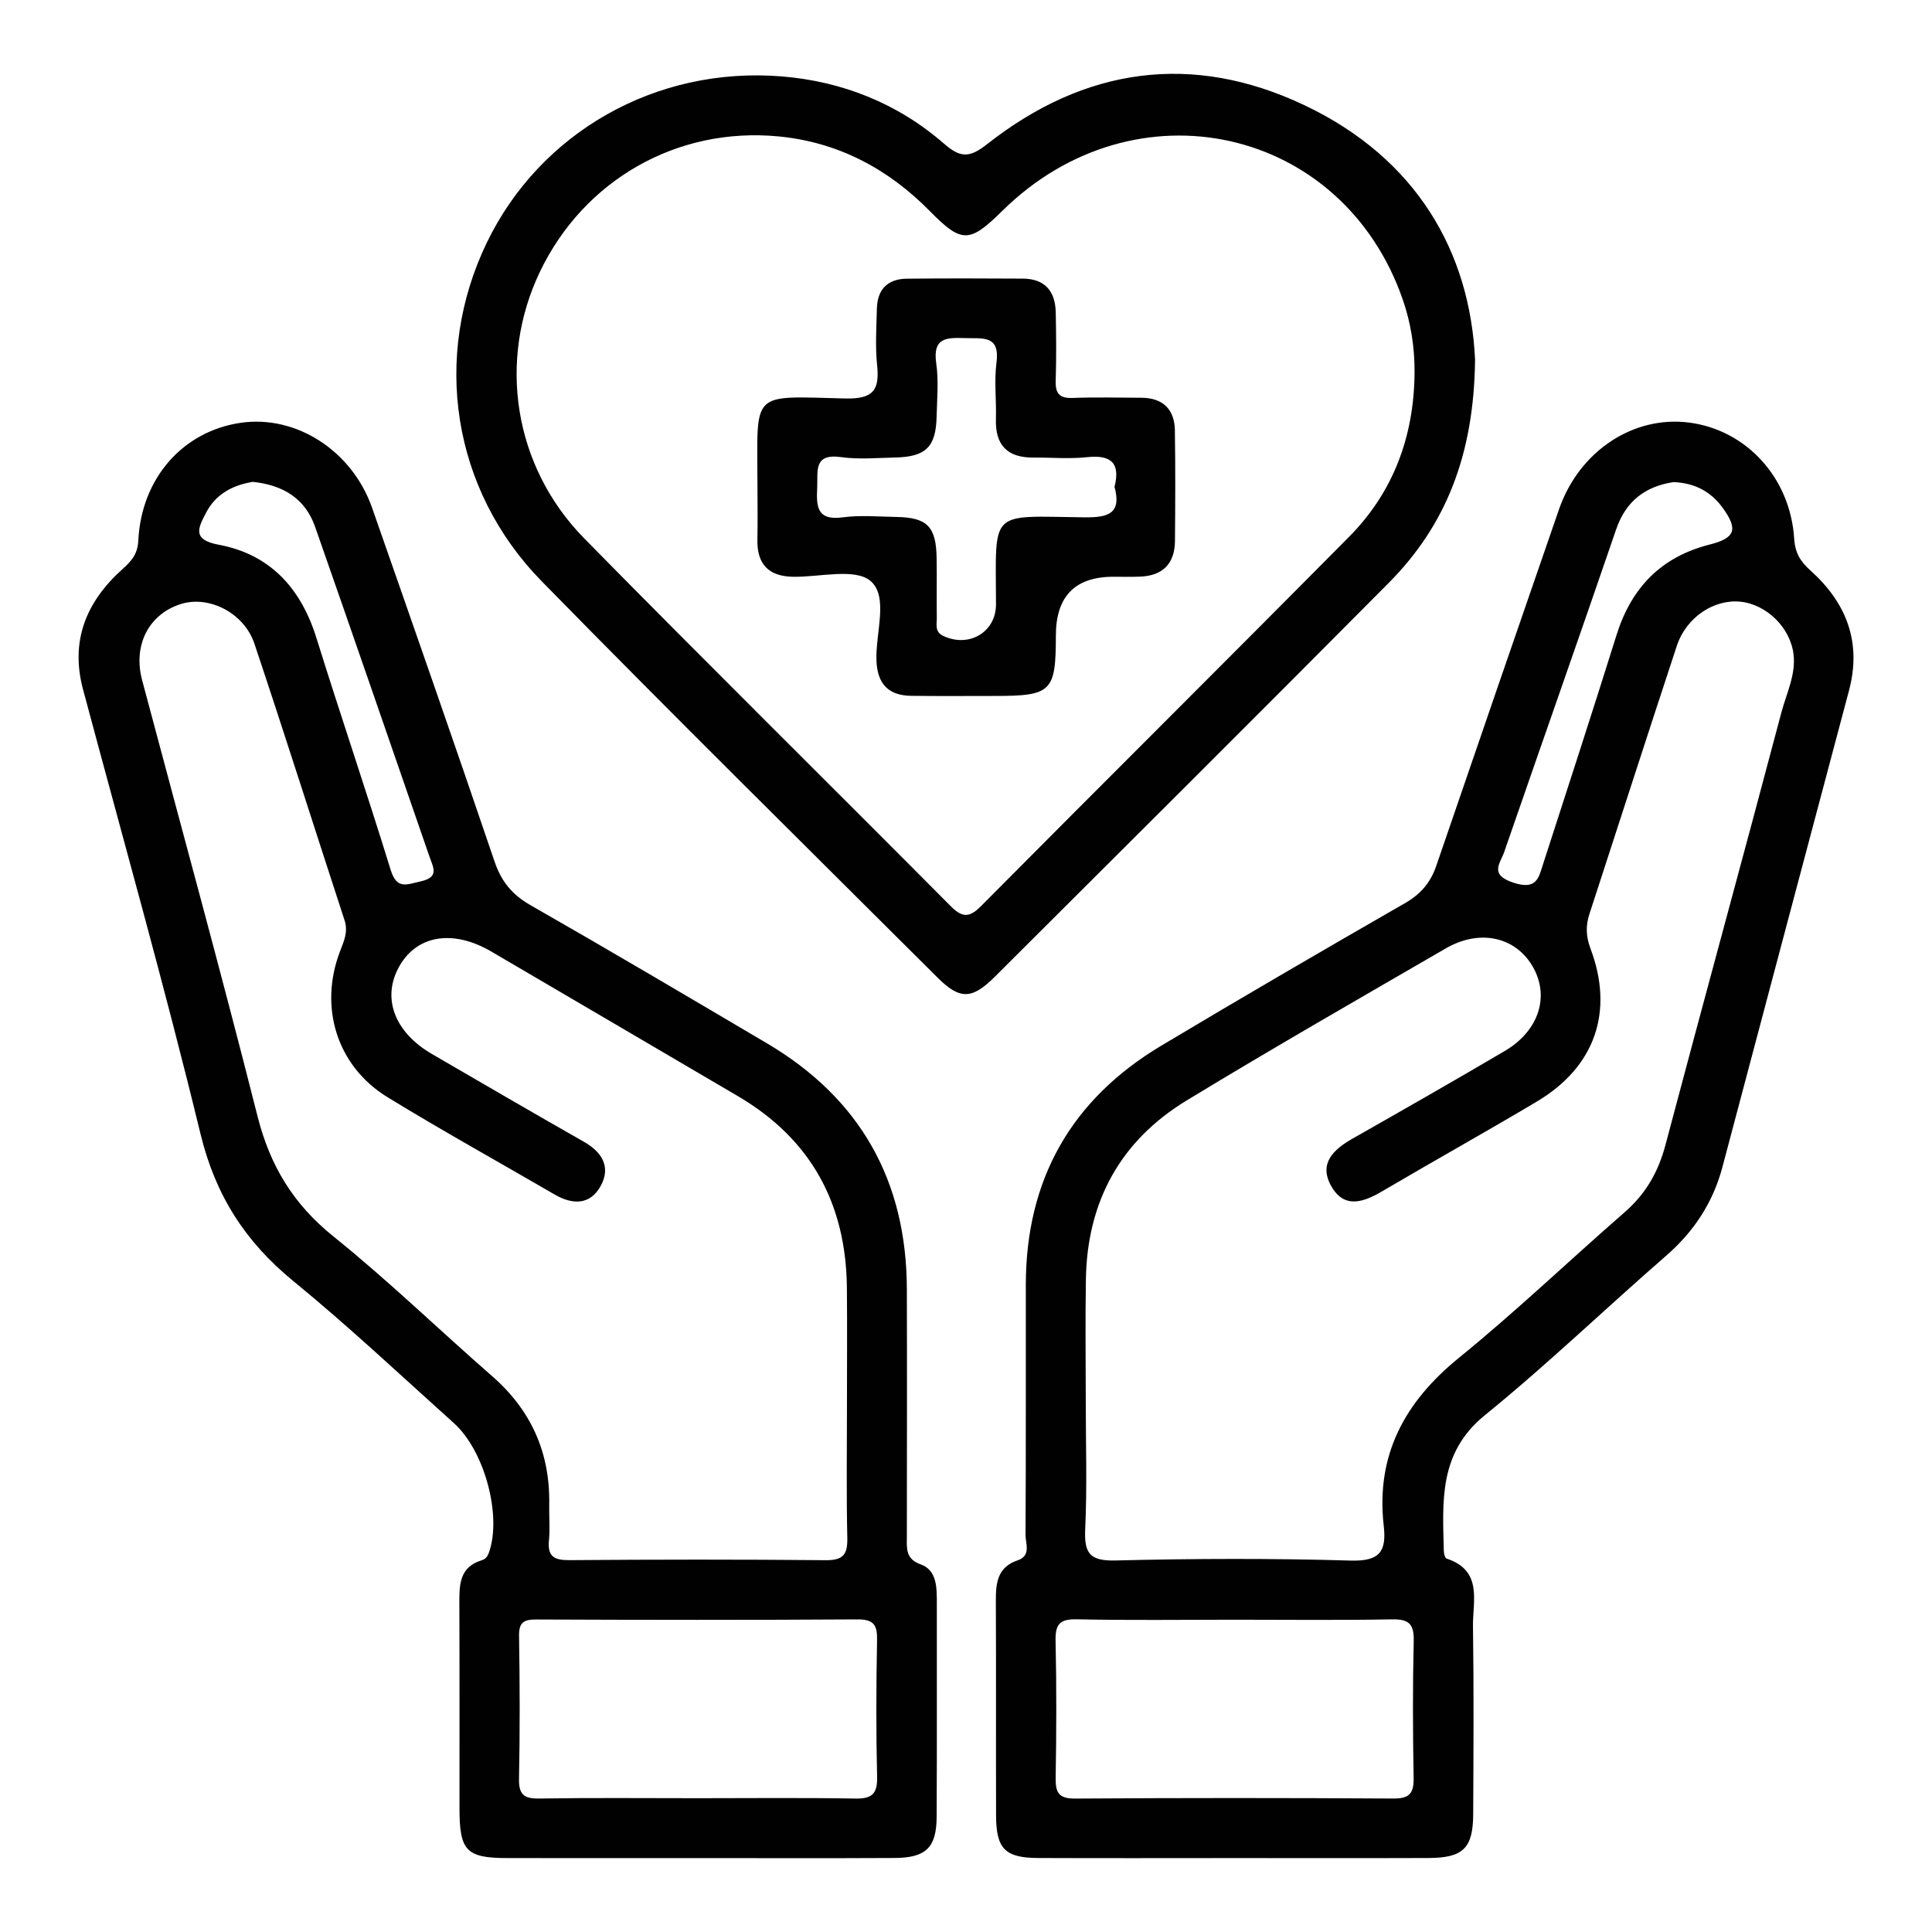 <?xml version="1.0" encoding="UTF-8"?>
<svg id="Layer_1" data-name="Layer 1" xmlns="http://www.w3.org/2000/svg" viewBox="0 0 800 800">
  <defs>
    <style>
      .cls-1 {
        fill: none;
      }

      .cls-2 {
        fill: #010101;
      }
    </style>
  </defs>
  <rect class="cls-1" width="800" height="800"/>
  <path class="cls-2" d="M749.74,236.3c-4.16-3.75-6.42-7.19-6.81-13.28-1.63-25.31-19.89-44.97-43.42-48.03-23.21-3.03-45.65,11.86-53.97,35.94-16.99,49.17-33.96,98.34-50.8,147.56-2.38,6.96-6.4,11.72-12.92,15.46-33.82,19.43-67.54,39.06-101.02,59.08-37.26,22.29-55.98,55.41-56.03,98.91-.03,34.53,.07,69.07-.12,103.6-.02,3.62,2.43,8.64-3.29,10.57-8.4,2.83-9.03,9.44-9,16.86,.14,29.6,0,59.2,.09,88.8,.04,13.79,3.72,17.53,17.46,17.59,27.14,.12,54.29,.03,81.43,.03,26.73,0,53.47,.07,80.2-.03,14.33-.05,18.41-4.06,18.48-18.2,.12-25.9,.28-51.8-.09-77.7-.15-10.44,4.18-23.14-10.91-28.08-.69-.23-1.15-2.11-1.17-3.24-.48-20.52-2.17-40.57,17-56.13,25.83-20.97,49.86-44.13,74.99-65.97,11.57-10.06,19.47-22.07,23.38-36.79,17.47-65.74,34.86-131.5,52.39-197.22,5.36-20.08-1.01-36.34-15.86-49.74Zm-126.87,116.46c15.39-44.53,31.08-88.95,46.33-133.52,4.1-11.99,12.28-17.84,23.72-19.61,8.92,.33,15.6,4.01,20.43,10.68,6.46,8.93,5.19,12.49-5.39,15.17-20.15,5.1-32.47,17.89-38.61,37.53-9.9,31.65-20.18,63.19-30.38,94.75-1.87,5.79-2.64,10.89-12.3,7.74-10.16-3.32-5.44-8-3.8-12.73Zm-37.48,326.75c-.45,18.88-.37,37.78-.04,56.67,.11,6.29-1.63,8.58-8.28,8.55-43.96-.26-87.92-.28-131.87,.02-6.83,.05-8.17-2.47-8.07-8.57,.31-18.89,.39-37.79-.04-56.67-.15-6.78,1.54-9.14,8.72-8.99,21.76,.47,43.54,.17,65.32,.17,21.77,0,43.55,.26,65.32-.15,7.01-.13,9.11,1.99,8.94,8.97Zm152.26-384.54c-15.82,59.79-32.2,119.43-48.04,179.21-2.96,11.17-8.2,20.23-16.9,27.8-22.94,19.98-44.97,41.06-68.56,60.23-22.52,18.3-34.49,40.31-31.18,69.53,1.22,10.75-1.7,14.81-13.65,14.46-32.47-.95-64.99-.84-97.47-.04-10.77,.27-12.95-3.17-12.49-13.07,.82-17.64,.23-35.35,.23-53.03,0-16.86-.24-33.72,.06-50.57,.57-32.04,14.37-57.18,41.68-73.79,35.44-21.55,71.44-42.18,107.33-62.98,13.87-8.04,28.46-4.91,35.7,7,7.54,12.4,3.11,27.01-11.3,35.49-20.88,12.29-41.92,24.29-62.98,36.26-7.92,4.5-14.14,10.29-8.85,19.66,5.38,9.54,13.33,6.73,21.2,2.1,21.23-12.51,42.78-24.49,63.95-37.1,24.08-14.35,32.06-37.21,22.2-63.37-1.88-5-2.02-9.44-.43-14.3,12.07-37.01,23.99-74.07,36.19-111.04,3.89-11.8,15.34-19.38,26.32-18.27,10.72,1.08,20.72,10.63,22.02,21.9,.96,8.36-2.94,16.07-5.02,23.9Zm-349.76,366.3c0-5.65-.9-11.46-6.57-13.46-6.52-2.29-5.81-6.81-5.81-11.69,.03-34.13,.1-68.26,0-102.38-.14-44.82-19.3-78.93-58-101.77-32.53-19.2-65.05-38.42-97.84-57.16-7.62-4.35-12.08-9.78-14.9-18.12-16.59-48.89-33.64-97.64-50.68-146.37-8.31-23.75-31.53-38.61-54.47-35.24-23.84,3.5-41.08,22.86-42.35,48.75-.29,5.82-2.99,8.62-6.74,12-14.83,13.38-21.52,29.55-16.15,49.63,16.4,61.33,33.68,122.45,48.66,184.12,6.17,25.41,18.52,44.61,38.41,60.88,22.89,18.72,44.48,39.05,66.5,58.83,12.77,11.47,19.87,38.4,14.54,53.48-.6,1.71-1.37,2.8-3.09,3.33-9.21,2.82-9.22,10.21-9.19,17.92,.12,28.37,.03,56.74,.06,85.11,.02,17.28,2.88,20.23,19.77,20.26,26.33,.04,52.65,.01,78.98,.01,27.15,0,54.3,.1,81.45-.05,12.87-.07,17.29-4.29,17.37-16.8,.18-30.43,.04-60.85,.08-91.28ZM85.3,212.35c4.12-7.93,11.29-11.52,19.39-12.82,12.61,1.32,21.69,6.93,25.79,18.62,15.96,45.58,31.69,91.25,47.47,136.89,1.45,4.18,4.02,8.17-3.69,9.9-6.01,1.35-9.95,3.53-12.53-4.85-9.88-32.09-20.73-63.88-30.71-95.94-6.42-20.6-19.2-34.64-40.47-38.59-11.31-2.1-8.37-7.18-5.23-13.22Zm118.44,357.45c-21.99-19.2-43-39.59-65.72-57.86-16.55-13.31-26.18-29.18-31.36-49.64-15.27-60.39-31.8-120.46-47.81-180.66-3.83-14.4,2.64-27.17,15.85-31.47,11.61-3.78,26.32,3.44,30.67,16.42,12.74,38.07,24.83,76.35,37.31,114.5,1.58,4.84-.33,8.73-1.94,12.97-8.75,23.08-1.21,47.44,19.71,60.26,22.75,13.94,46.13,26.86,69.19,40.29,7.51,4.37,14.77,4.38,19.11-3.57,4.26-7.8,.62-13.94-6.99-18.27-21.05-11.97-41.98-24.16-62.92-36.34-15.82-9.2-20.97-23.71-13.2-36.81,7.42-12.5,22.14-14.76,37.81-5.6,34.04,19.9,68.02,39.89,102.03,59.83,30.35,17.79,44.86,44.6,45.2,79.41,.15,16.04,.03,32.08,.03,48.11,0,18.51-.27,37.02,.14,55.51,.15,6.9-1.81,9.23-8.96,9.16-35.38-.33-70.76-.29-106.14-.02-6.33,.05-9.09-1.52-8.44-8.19,.48-4.89,.01-9.86,.11-14.8,.4-21.44-7.44-39.06-23.68-53.24Zm150.31,174.94c-21.77-.38-43.55-.14-65.32-.14-21.77,0-43.55-.22-65.32,.13-6.31,.1-8.63-1.49-8.5-8.15,.4-19.7,.33-39.42,.02-59.13-.09-5.52,1.8-6.87,7.05-6.85,44.37,.18,88.74,.24,133.11-.04,6.76-.04,8.2,2.35,8.08,8.57-.36,18.88-.43,37.79,.02,56.67,.17,7.14-2.26,9.07-9.15,8.95ZM540.26,43.62c-46.57-22.14-91.16-15.68-131.5,16.06-7.45,5.86-11.15,5.65-17.91-.23-19.14-16.64-42.03-25.76-67.13-27.81-52.14-4.24-100.09,23.19-122.13,68.81-22.71,47.02-14.59,102.14,22.71,140.23,54.07,55.22,109.11,109.47,163.84,164.05,9.32,9.3,14.28,9.21,23.85-.33,54.43-54.27,108.92-108.49,163.06-163.04,23.61-23.8,35.31-52.93,35.74-92.48-2.1-44.73-24.34-83.3-70.53-105.26Zm18.37,178.65c-50.64,51.15-101.73,101.85-152.43,152.95-5.05,5.09-7.95,4.62-12.72-.19-50.43-50.76-101.37-101.02-151.52-152.05-29.41-29.93-36-73.86-18.29-110.65,18.16-37.71,56.57-59.86,98.65-55.85,24.59,2.34,45.38,13.32,62.75,30.98,13.2,13.42,16.4,13.22,29.99-.17,54.93-54.14,140.87-35.09,165.79,36.74,3.4,9.79,4.94,19.86,4.89,30.22-.19,26.19-8.63,49.36-27.1,68.02Zm-72.12-43.93c-.14-8.81-4.89-13.61-13.95-13.64-9.46-.03-18.92-.28-28.37,.08-5.43,.21-7.21-1.77-7.05-7.06,.3-9.44,.21-18.91,.02-28.36-.17-8.74-4.46-13.93-13.6-13.99-16.03-.1-32.07-.14-48.11,.03-7.89,.08-12.15,4.45-12.35,12.33-.19,7.8-.72,15.69,.09,23.41,1.07,10.35-1.52,14.13-13.11,13.86-39.83-.93-36.47-3.66-36.43,36.17,0,7.4,.14,14.8-.03,22.19-.24,10.16,4.56,15.28,14.72,15.47,11.06,.2,25.78-3.76,32.21,1.81,7.46,6.47,1.92,21.59,2.37,32.93,.38,9.63,4.96,14.44,14.41,14.56,11.51,.15,23.03,.05,34.54,.05,23.56,0,25.33-1.75,25.34-24.96q0-24.4,23.82-24.4c3.7,0,7.41,.1,11.1-.05,9.45-.38,14.32-5.46,14.4-14.83,.13-15.21,.2-30.42-.04-45.62Zm-37.41,35.88c-39.94-.5-36.75-3.66-36.68,36.04,.02,11.53-11.28,18.15-21.94,13-3.51-1.7-2.53-4.77-2.57-7.44-.12-8.21,.06-16.43-.07-24.65-.2-13.14-3.88-16.9-16.7-17.11-7.4-.12-14.9-.82-22.17,.16-10.75,1.45-10.96-4.48-10.59-12.27,.33-6.86-1.67-14.3,9.97-12.66,7.25,1.02,14.77,.31,22.17,.16,12.81-.25,17.02-4.33,17.31-16.88,.18-7.39,.88-14.91-.16-22.16-1.59-10.98,4.72-10.61,12.24-10.4,7.06,.2,14.21-1.29,12.71,10.14-1,7.67,0,15.59-.23,23.39-.33,10.81,4.77,16,15.51,15.93,7.4-.05,14.86,.62,22.18-.16,9.82-1.05,13.95,2.23,11.42,12.28,3.01,11.13-2.67,12.74-12.39,12.62Z"/>
</svg>
